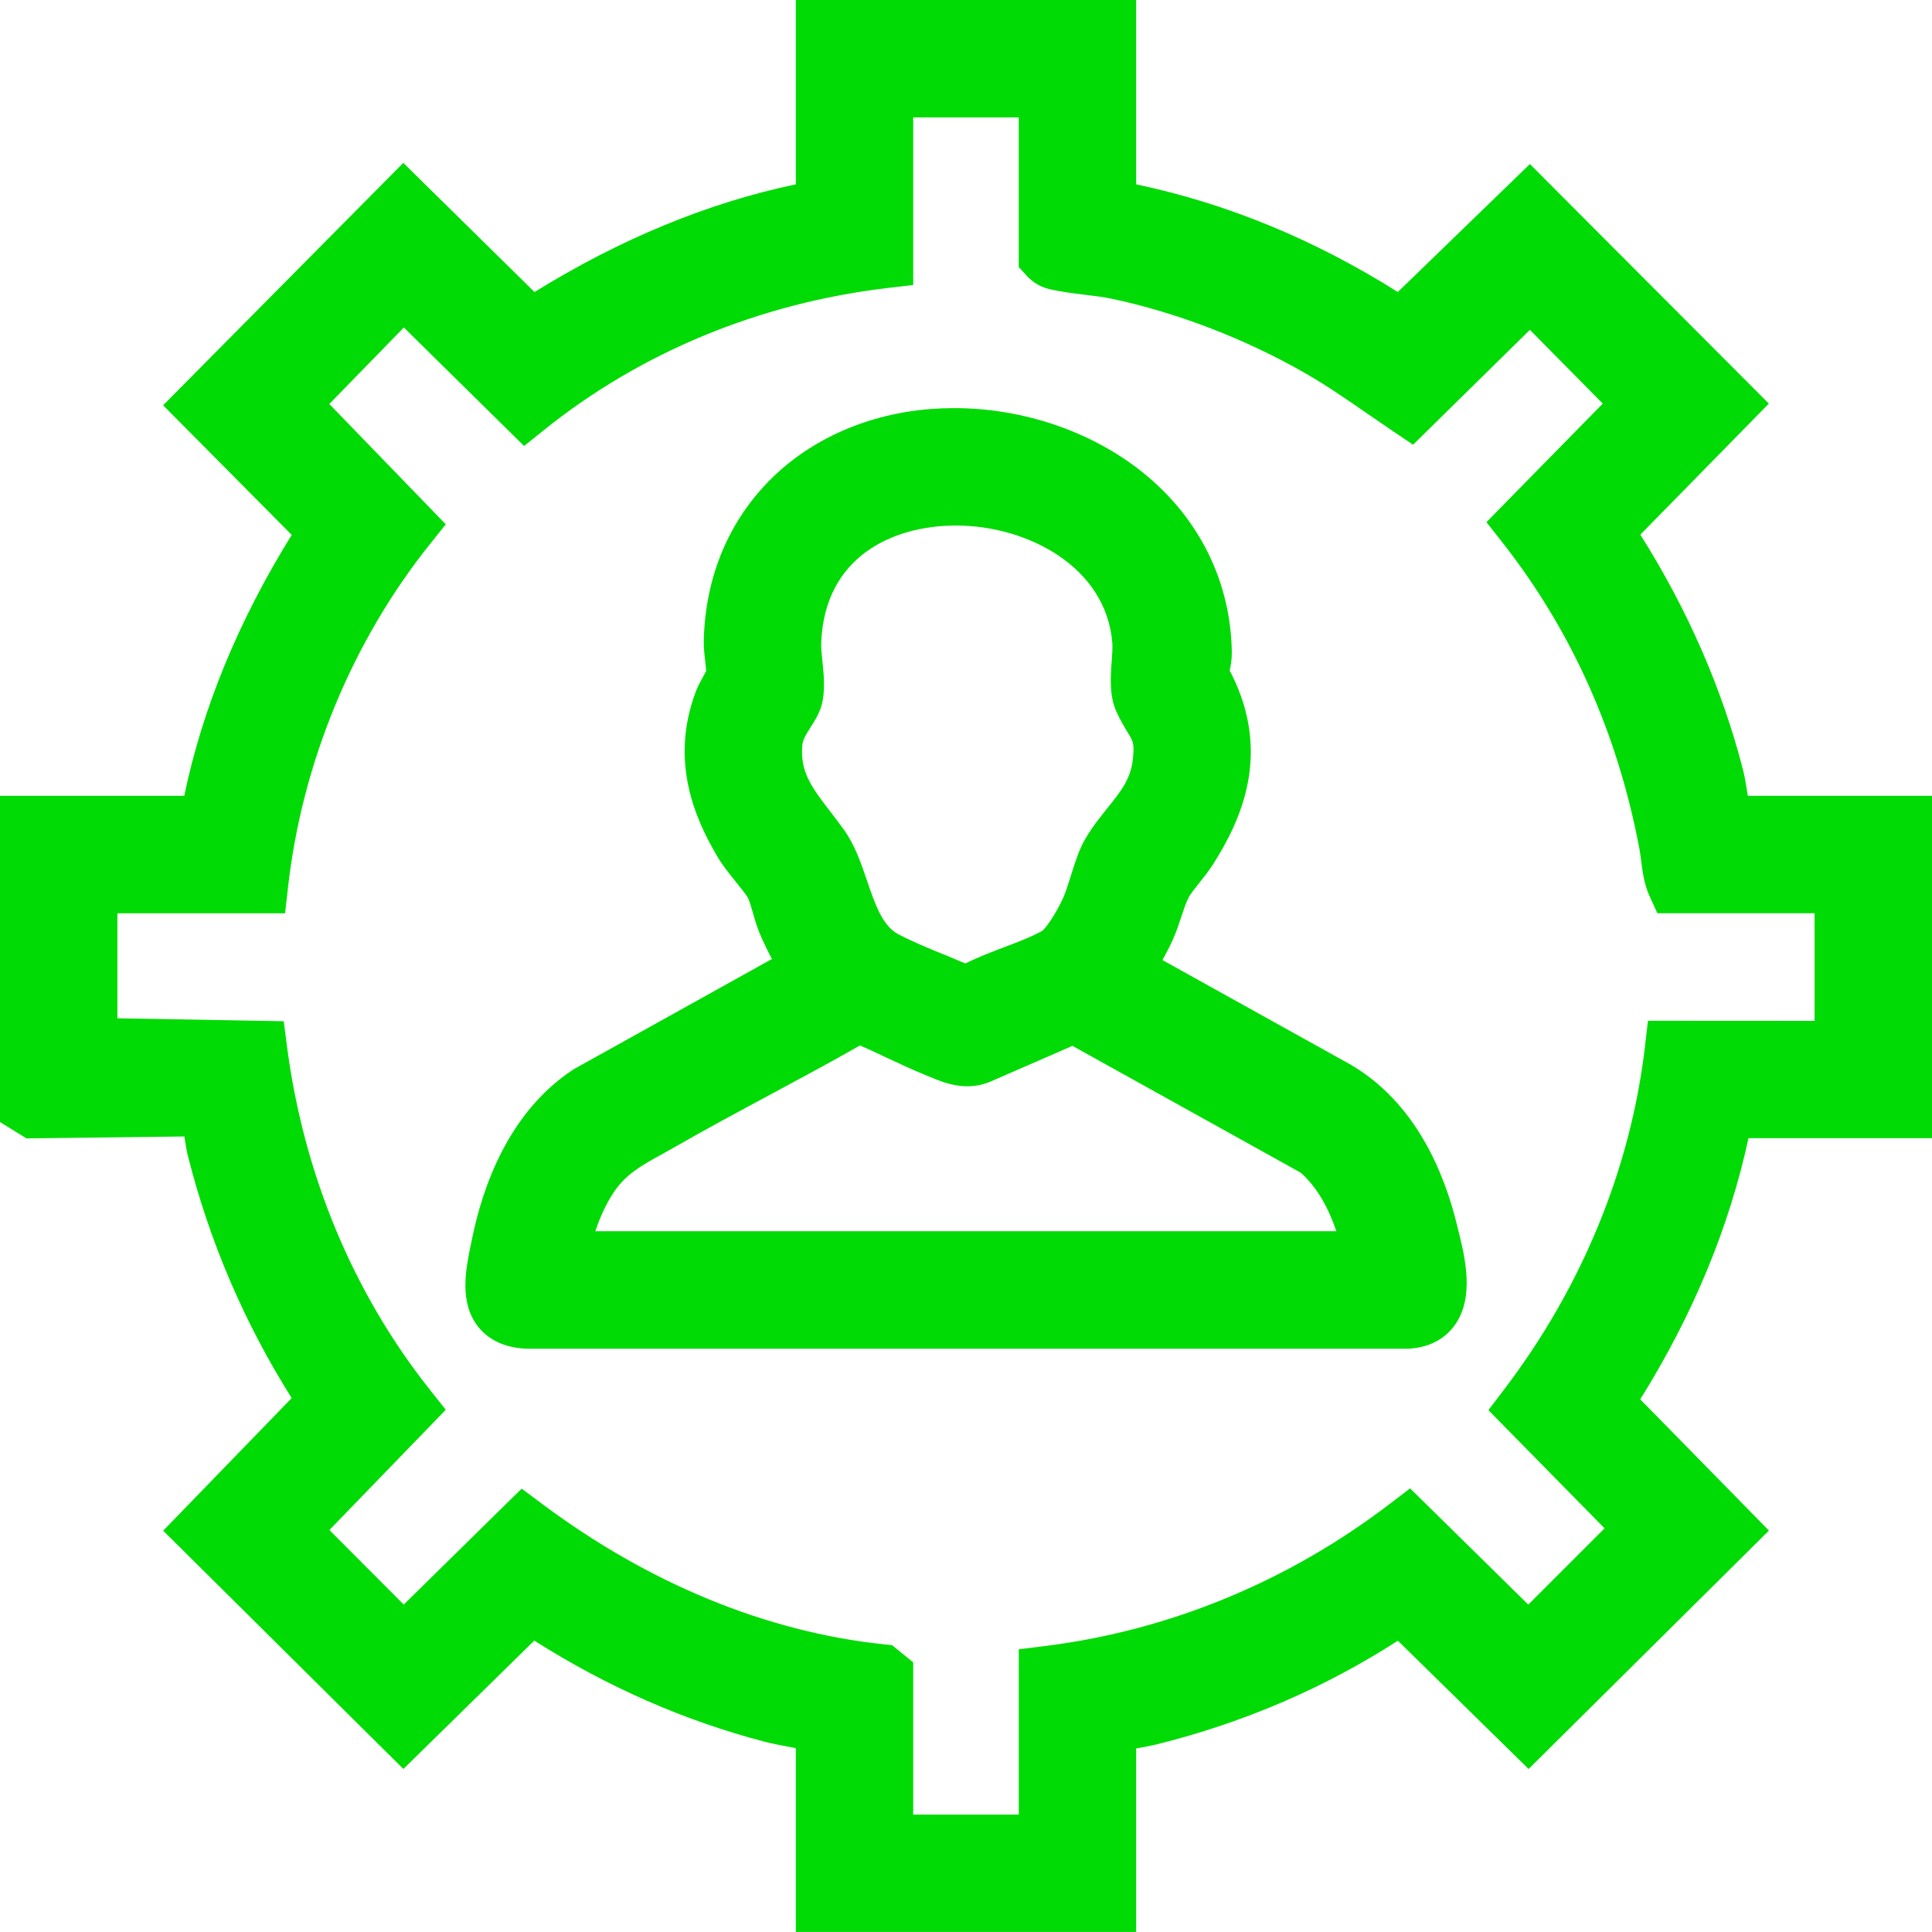 <svg width="63" height="63" viewBox="0 0 63 63" fill="none" xmlns="http://www.w3.org/2000/svg">
<g clip-path="url(#clip0_430_4501)">
<path d="M63 37.117V25.951H56.995C56.982 25.879 56.97 25.806 56.959 25.733C56.926 25.527 56.892 25.316 56.836 25.097C56.155 22.453 55.031 19.879 53.489 17.434L57.68 13.161L49.888 5.35L45.581 9.522C42.865 7.811 40.002 6.632 37.049 6.011V0H25.951V6.01C23.087 6.612 20.227 7.792 17.43 9.523L13.151 5.311L5.319 13.216L9.513 17.442C7.781 20.232 6.604 23.087 6.008 25.951H0V36.589L0.864 37.122L6.012 37.059C6.016 37.087 6.02 37.112 6.024 37.135C6.058 37.346 6.086 37.528 6.121 37.666C6.823 40.467 7.962 43.128 9.511 45.59L5.321 49.914L13.154 57.684L17.422 53.498C19.798 55.006 22.321 56.113 24.93 56.794C25.164 56.855 25.396 56.899 25.619 56.941C25.733 56.962 25.844 56.983 25.951 57.005V62.999H37.049V57.014C37.097 57.005 37.146 56.996 37.194 56.988C37.368 56.956 37.549 56.924 37.732 56.878C40.559 56.175 43.197 55.039 45.583 53.501L49.846 57.685L57.683 49.91L53.486 45.63C55.201 42.884 56.386 40.026 57.016 37.114L62.999 37.115L63 37.117ZM53.639 34.136C53.171 38.114 51.581 41.981 49.04 45.319L48.535 45.983L52.323 49.837L49.836 52.324L45.981 48.534L45.317 49.041C42.005 51.573 38.114 53.176 34.065 53.676L33.221 53.781V59.172H29.779V54.209L29.09 53.647L28.805 53.617C24.993 53.216 21.144 51.632 17.673 49.037L17.011 48.542L13.165 52.323L10.741 49.892L14.536 45.971L14.012 45.31C11.51 42.154 9.902 38.286 9.359 34.125L9.252 33.301L3.828 33.205V29.781H9.296L9.393 28.926C9.849 24.88 11.487 20.914 14.007 17.759L14.536 17.097L10.738 13.174L13.169 10.679L17.09 14.543L17.758 14.007C20.907 11.482 24.77 9.887 28.93 9.393L29.779 9.293V3.828H33.22V8.708L33.472 8.984C33.676 9.207 33.924 9.356 34.208 9.425C34.577 9.514 34.978 9.563 35.365 9.61C35.681 9.648 35.979 9.685 36.239 9.739C38.369 10.187 40.621 11.054 42.579 12.18C43.267 12.575 43.914 13.023 44.6 13.497C44.869 13.683 45.148 13.875 45.427 14.063L46.079 14.501L49.888 10.756L52.264 13.161L48.471 17.027L48.994 17.692C51.252 20.567 52.755 23.93 53.461 27.69C53.48 27.796 53.496 27.922 53.514 28.055C53.56 28.419 53.613 28.831 53.788 29.216L54.045 29.78H59.171V33.289L53.738 33.286L53.638 34.137L53.639 34.136Z" fill="#00DB05"/>
<path d="M47.507 39.934C47.097 38.244 46.166 35.968 44.057 34.725L44.047 34.719L37.907 31.307C38.027 31.086 38.149 30.857 38.257 30.612C38.361 30.379 38.441 30.135 38.52 29.898C38.596 29.669 38.674 29.431 38.752 29.279C38.818 29.151 38.969 28.962 39.115 28.78C39.269 28.587 39.428 28.388 39.566 28.169C40.449 26.773 41.471 24.615 40.166 21.997C40.145 21.954 40.121 21.914 40.098 21.876C40.134 21.697 40.17 21.5 40.168 21.297C40.142 18.981 39.109 16.887 37.259 15.402C35.601 14.071 33.362 13.308 31.118 13.308C30.861 13.308 30.603 13.318 30.349 13.337C28.318 13.494 26.471 14.302 25.148 15.612C23.763 16.984 23.003 18.803 22.949 20.873C22.943 21.105 22.97 21.341 22.995 21.548C23.006 21.651 23.023 21.798 23.026 21.88C23 21.935 22.953 22.02 22.919 22.081C22.842 22.221 22.754 22.38 22.691 22.547C21.825 24.841 22.679 26.724 23.398 27.941C23.559 28.215 23.782 28.491 23.996 28.757C24.136 28.93 24.347 29.192 24.395 29.289C24.439 29.378 24.5 29.589 24.549 29.758C24.616 29.993 24.687 30.236 24.784 30.464C24.896 30.725 25.026 30.996 25.172 31.271L18.707 34.867L18.676 34.888C16.602 36.26 15.741 38.661 15.385 40.434C15.374 40.486 15.364 40.538 15.352 40.592C15.189 41.385 14.965 42.471 15.593 43.264C15.84 43.577 16.318 43.954 17.193 43.98H17.221H45.926L45.956 43.978C46.755 43.928 47.198 43.541 47.428 43.225C48.098 42.31 47.769 40.983 47.55 40.106C47.535 40.046 47.521 39.988 47.508 39.934L47.507 39.934ZM26.162 24.307C26.177 24.124 26.274 23.965 26.43 23.719C26.589 23.47 26.769 23.189 26.831 22.822C26.904 22.385 26.858 21.949 26.818 21.565C26.794 21.334 26.771 21.116 26.779 20.942C26.896 18.137 29.127 17.137 31.174 17.137C33.5 17.137 36.078 18.482 36.272 20.974C36.283 21.119 36.267 21.343 36.251 21.559C36.213 22.091 36.17 22.693 36.409 23.216C36.541 23.502 36.666 23.709 36.767 23.875C36.953 24.179 36.987 24.234 36.948 24.692C36.89 25.381 36.568 25.782 36.123 26.337C35.888 26.629 35.622 26.959 35.39 27.354C35.19 27.694 35.053 28.131 34.92 28.555C34.832 28.837 34.741 29.127 34.653 29.314C34.394 29.858 34.103 30.262 33.986 30.354C33.64 30.547 33.209 30.711 32.753 30.884C32.33 31.045 31.894 31.211 31.482 31.417C31.384 31.381 31.259 31.327 31.179 31.292C31.098 31.256 31.02 31.223 30.951 31.195C30.214 30.902 29.658 30.657 29.298 30.468C28.775 30.194 28.533 29.481 28.276 28.728C28.081 28.155 27.88 27.563 27.524 27.063C27.375 26.854 27.224 26.66 27.08 26.472C26.429 25.63 26.093 25.151 26.163 24.308L26.162 24.307ZM19.413 40.15C19.567 39.682 19.773 39.24 20.014 38.878C20.404 38.291 20.908 38.012 21.606 37.626C21.747 37.548 21.891 37.468 22.038 37.384C23.046 36.806 24.095 36.243 25.108 35.699C26.074 35.18 27.068 34.646 28.043 34.091C28.332 34.215 28.623 34.352 28.926 34.496C29.32 34.681 29.727 34.873 30.146 35.042C30.199 35.063 30.252 35.085 30.305 35.108C30.639 35.248 31.054 35.422 31.543 35.422C31.822 35.422 32.09 35.364 32.341 35.251L34.971 34.104L42.414 38.239C42.979 38.742 43.332 39.43 43.578 40.149H19.413V40.15Z" fill="#00DB05"/>
</g>
<defs>
<clipPath id="clip0_430_4501">
<rect width="63" height="63" fill="white"/>
</clipPath>
</defs>
</svg>

